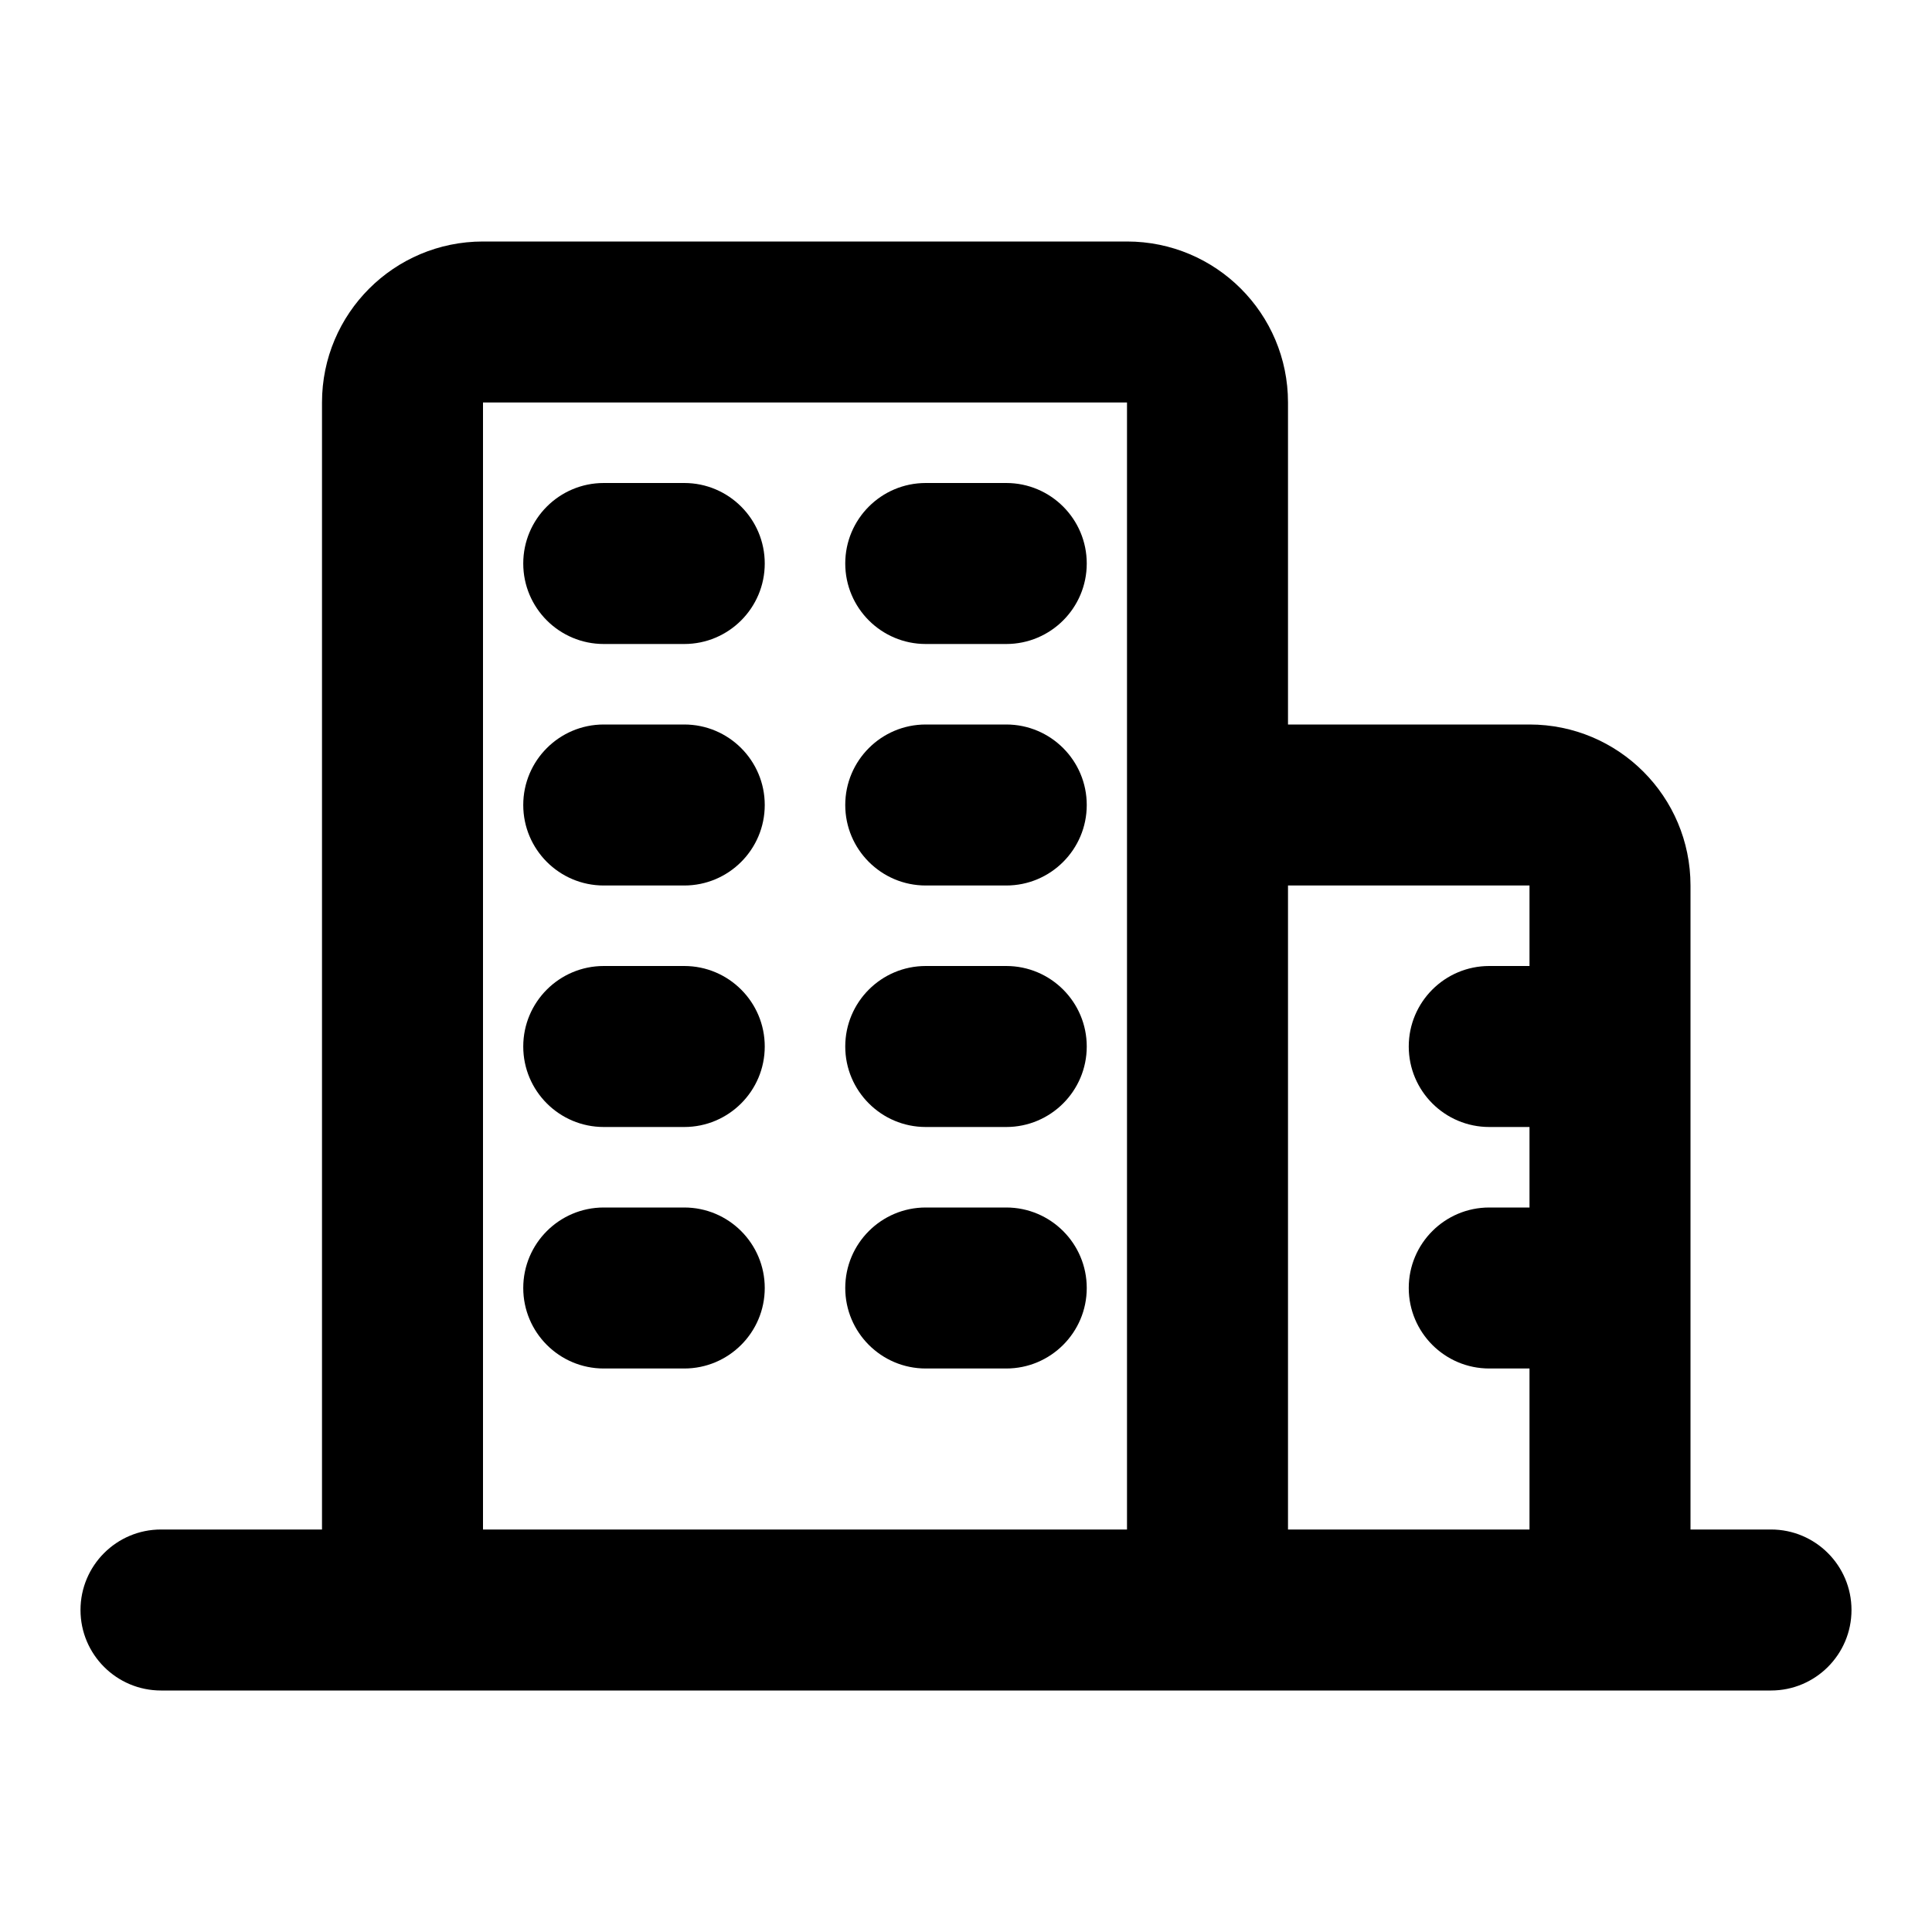 <svg width="24" height="24" viewBox="0 0 24 24" fill="none" xmlns="http://www.w3.org/2000/svg">
<path d="M9.5 7C9.5 7.552 9.052 8 8.5 8H7.5C6.948 8 6.5 7.552 6.5 7C6.5 6.448 6.948 6 7.5 6H8.5C9.052 6 9.5 6.448 9.5 7Z" fill="currentColor"/>
<path d="M12.5 11C13.052 11 13.5 10.552 13.5 10C13.5 9.448 13.052 9 12.5 9H11.5C10.948 9 10.5 9.448 10.5 10C10.5 10.552 10.948 11 11.5 11H12.5Z" fill="currentColor"/>
<path d="M9.5 13C9.5 13.552 9.052 14 8.5 14H7.5C6.948 14 6.5 13.552 6.5 13C6.5 12.448 6.948 12 7.5 12H8.5C9.052 12 9.5 12.448 9.5 13Z" fill="currentColor"/>
<path d="M12.5 8C13.052 8 13.5 7.552 13.5 7C13.5 6.448 13.052 6 12.5 6H11.5C10.948 6 10.5 6.448 10.5 7C10.5 7.552 10.948 8 11.5 8H12.5Z" fill="currentColor"/>
<path d="M9.5 10C9.5 10.552 9.052 11 8.5 11H7.5C6.948 11 6.5 10.552 6.5 10C6.5 9.448 6.948 9 7.5 9H8.5C9.052 9 9.5 9.448 9.5 10Z" fill="currentColor"/>
<path d="M12.5 14C13.052 14 13.5 13.552 13.5 13C13.5 12.448 13.052 12 12.5 12H11.5C10.948 12 10.5 12.448 10.5 13C10.5 13.552 10.948 14 11.5 14H12.5Z" fill="currentColor"/>
<path d="M9.5 16C9.5 16.552 9.052 17 8.5 17H7.5C6.948 17 6.5 16.552 6.5 16C6.5 15.448 6.948 15 7.5 15H8.5C9.052 15 9.5 15.448 9.5 16Z" fill="currentColor"/>
<path d="M12.5 17C13.052 17 13.5 16.552 13.5 16C13.5 15.448 13.052 15 12.5 15H11.5C10.948 15 10.5 15.448 10.5 16C10.5 16.552 10.948 17 11.5 17H12.5Z" fill="currentColor"/>
<path fill-rule="evenodd" clip-rule="evenodd" d="M4 5C4 3.895 4.895 3 6 3H14C15.105 3 16 3.895 16 5V9H19C20.105 9 21 9.895 21 11V19H22C22.552 19 23 19.448 23 20C23 20.552 22.552 21 22 21H2C1.448 21 1 20.552 1 20C1 19.448 1.448 19 2 19H4V5ZM6 19H14V5H6V19ZM19 15V14H18.5C17.948 14 17.5 13.552 17.5 13C17.5 12.448 17.948 12 18.5 12H19V11H16V19H19V17H18.5C17.948 17 17.5 16.552 17.5 16C17.5 15.448 17.948 15 18.5 15H19Z" fill="currentColor"/>
</svg>
